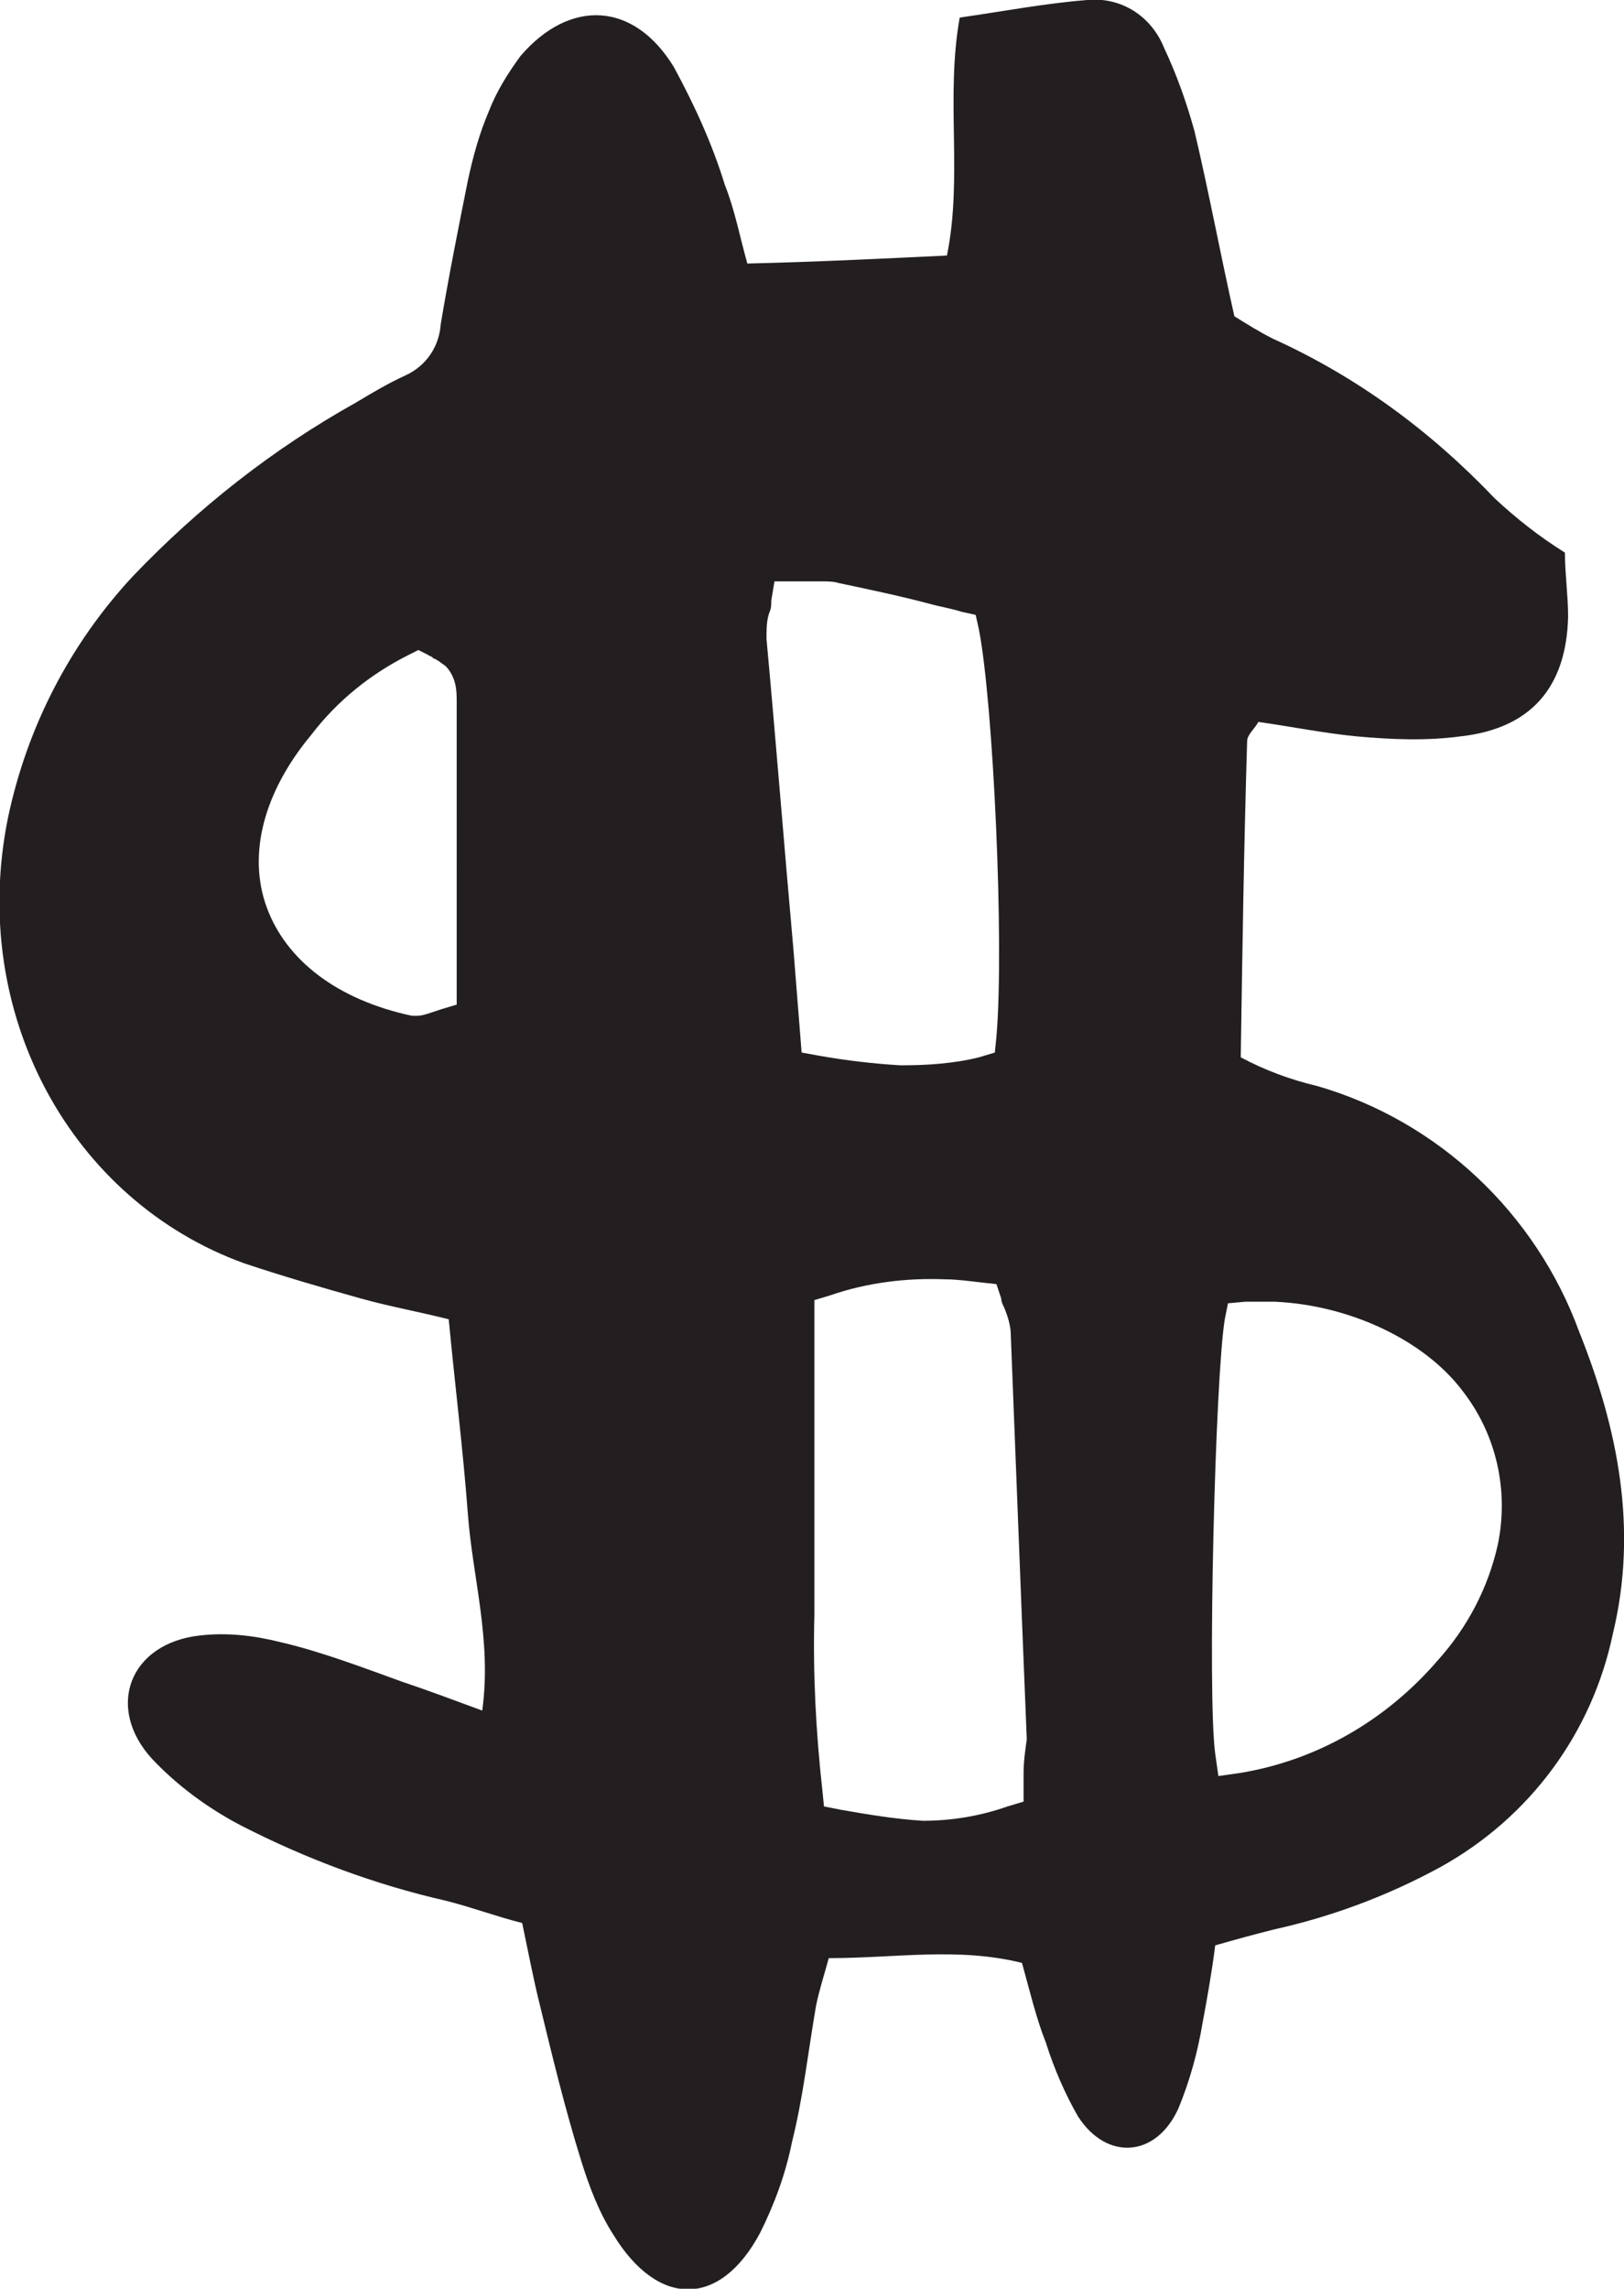 <?xml version="1.0" encoding="utf-8"?>
<!-- Generator: Adobe Illustrator 24.0.0, SVG Export Plug-In . SVG Version: 6.00 Build 0)  -->
<svg version="1.1" id="Layer_1" xmlns="http://www.w3.org/2000/svg" xmlns:xlink="http://www.w3.org/1999/xlink" x="0px" y="0px"
	 viewBox="0 0 101.7 143.3" style="enable-background:new 0 0 101.7 143.3;" xml:space="preserve">
<style type="text/css">
	.st0{fill:#231F20;}
</style>
<title>Asset 35</title>
<g id="Layer_2_1_">
	<g id="Layer_1-2">
		<path class="st0" d="M98.9,83.4C96.2,76,90.1,70.2,82.5,68c-1.7-0.4-3.3-1-4.8-1.8c0.1-6.7,0.2-13.3,0.4-19.8
			c0-0.4,0.5-0.8,0.7-1.2c2.1,0.3,4.1,0.7,6.1,0.9c2.2,0.2,4.4,0.3,6.6,0c4.4-0.5,6.6-3.1,6.7-7.5c0-1.3-0.2-2.7-0.2-4l0,0
			c-1.6-1-3-2.1-4.4-3.4c-4-4.2-8.6-7.6-13.9-10c-0.8-0.4-1.6-0.9-2.4-1.4c-0.9-4-1.6-7.8-2.5-11.6c-0.5-1.8-1.1-3.5-1.9-5.2
			c-0.8-2-2.7-3.2-4.8-3c-2.6,0.2-5.2,0.7-8,1.1c-0.9,5,0.2,10-0.8,14.9c-4.2,0.2-8.2,0.4-12.5,0.5c-0.5-1.8-0.8-3.4-1.4-4.9
			c-0.8-2.6-1.9-5-3.2-7.4c-2.5-4.1-6.5-4.3-9.6-0.7c-0.8,1.1-1.5,2.2-2,3.5c-0.6,1.4-1,2.9-1.3,4.3c-0.6,3-1.2,6-1.7,9
			c-0.1,1.4-0.9,2.6-2.2,3.2c-1.1,0.5-2.1,1.1-3.1,1.7c-5.2,2.9-9.9,6.6-14,10.9c-3.9,4.2-6.6,9.4-7.8,15.1
			c-2.5,12.3,4,24,14.8,27.9c2.4,0.8,4.8,1.5,7.3,2.2c1.8,0.5,3.5,0.8,5.5,1.3c0.4,4.2,0.9,8.2,1.2,12.2s1.5,7.9,0.9,12.3
			c-1.9-0.7-3.5-1.3-5-1.8c-2.5-0.9-5.1-1.9-7.7-2.5c-1.6-0.4-3.3-0.6-5-0.4c-4.4,0.5-5.9,4.5-3,7.7c1.6,1.7,3.5,3.1,5.6,4.2
			c4.1,2.1,8.4,3.7,12.8,4.7c1.6,0.4,3.2,1,4.8,1.4c0.4,1.9,0.7,3.5,1.1,5.1c0.8,3.3,1.6,6.6,2.6,9.8c0.5,1.6,1.1,3.2,2,4.6
			c2.8,4.6,6.7,4.6,9.2-0.1c0.9-1.8,1.6-3.7,2-5.7c0.7-2.8,1-5.6,1.5-8.5c0.2-1,0.5-1.9,0.8-3c4.2,0,8.1-0.7,12.1,0.3
			c0.5,1.8,0.9,3.5,1.5,5c0.5,1.6,1.2,3.2,2,4.6c1.8,2.8,4.9,2.6,6.3-0.5c0.7-1.7,1.2-3.5,1.5-5.3c0.3-1.6,0.6-3.3,0.8-4.9
			c1.4-0.4,2.5-0.7,3.7-1c3.6-0.8,7.1-2.1,10.4-3.9c5.6-3.1,9.5-8.4,10.8-14.6C102.6,95.7,101.3,89.4,98.9,83.4z M28.6,57.9v5
			l-1,0.3L27,63.4c-0.3,0.1-0.6,0.2-0.9,0.2H26h-0.2c-4.7-1-7.9-3.5-9.1-6.8s-0.2-7.2,2.8-10.8c1.6-2.1,3.7-3.8,6.1-5l0.6-0.3
			l0.6,0.3c0.1,0.1,0.3,0.1,0.3,0.2c0.3,0.1,0.5,0.3,0.8,0.5c0.3,0.3,0.5,0.7,0.6,1.1c0.1,0.4,0.1,0.8,0.1,1.2
			C28.6,48.6,28.6,53.2,28.6,57.9z M49.7,59.6C49.1,52.9,48.6,46.5,48,40c0-0.6,0-1.2,0.2-1.7c0.1-0.2,0.1-0.5,0.1-0.7l0.2-1.2h1.2
			c0.3,0,0.6,0,0.9,0c0.3,0,0.5,0,0.8,0c0.4,0,0.8,0,1.1,0.1c1.9,0.4,3.8,0.8,5.7,1.3c0.7,0.2,1.4,0.3,2,0.5l0.9,0.2l0.2,0.9
			c0.9,4.6,1.6,19.7,1.1,25.5l-0.1,1l-1,0.3l0,0c-1.6,0.4-3.3,0.5-4.9,0.5c-1.7-0.1-3.4-0.3-5.1-0.6l-1.1-0.2L49.7,59.6z M64.1,111
			c0,0.3,0,0.6,0,0.8v1l-1,0.3c-1.7,0.6-3.5,0.9-5.3,0.9c-1.7-0.1-3.5-0.4-5.2-0.7l-1-0.2l-0.1-1c-0.4-3.6-0.6-7.3-0.5-11
			c0-1.3,0-2.8,0-4.1c0-3.4,0-6.8,0-10.1c0-1.5,0-3,0-4.5v-1l1-0.3c2.3-0.8,4.8-1.1,7.2-1c0.7,0,1.4,0.1,2.3,0.2l0.9,0.1l0.3,0.9
			c0,0.2,0.1,0.4,0.2,0.6c0.2,0.5,0.4,1.1,0.4,1.7l0,0c0.3,7.5,0.6,15.6,1,25.3C64.2,109.6,64.1,110.3,64.1,111z M93.8,96.7
			L93.8,96.7c-0.6,2.7-1.9,5.2-3.8,7.3c-3.2,3.7-7.5,6.2-12.3,7l-1.4,0.2l-0.2-1.4c-0.5-3.7,0-23.6,0.6-27.2l0.2-1l1.1-0.1
			c0.6,0,1.2,0,1.8,0c4.7,0.2,9.4,2.4,11.8,5.6C93.7,89.8,94.5,93.3,93.8,96.7L93.8,96.7z"/>
	</g>
</g>
</svg>
